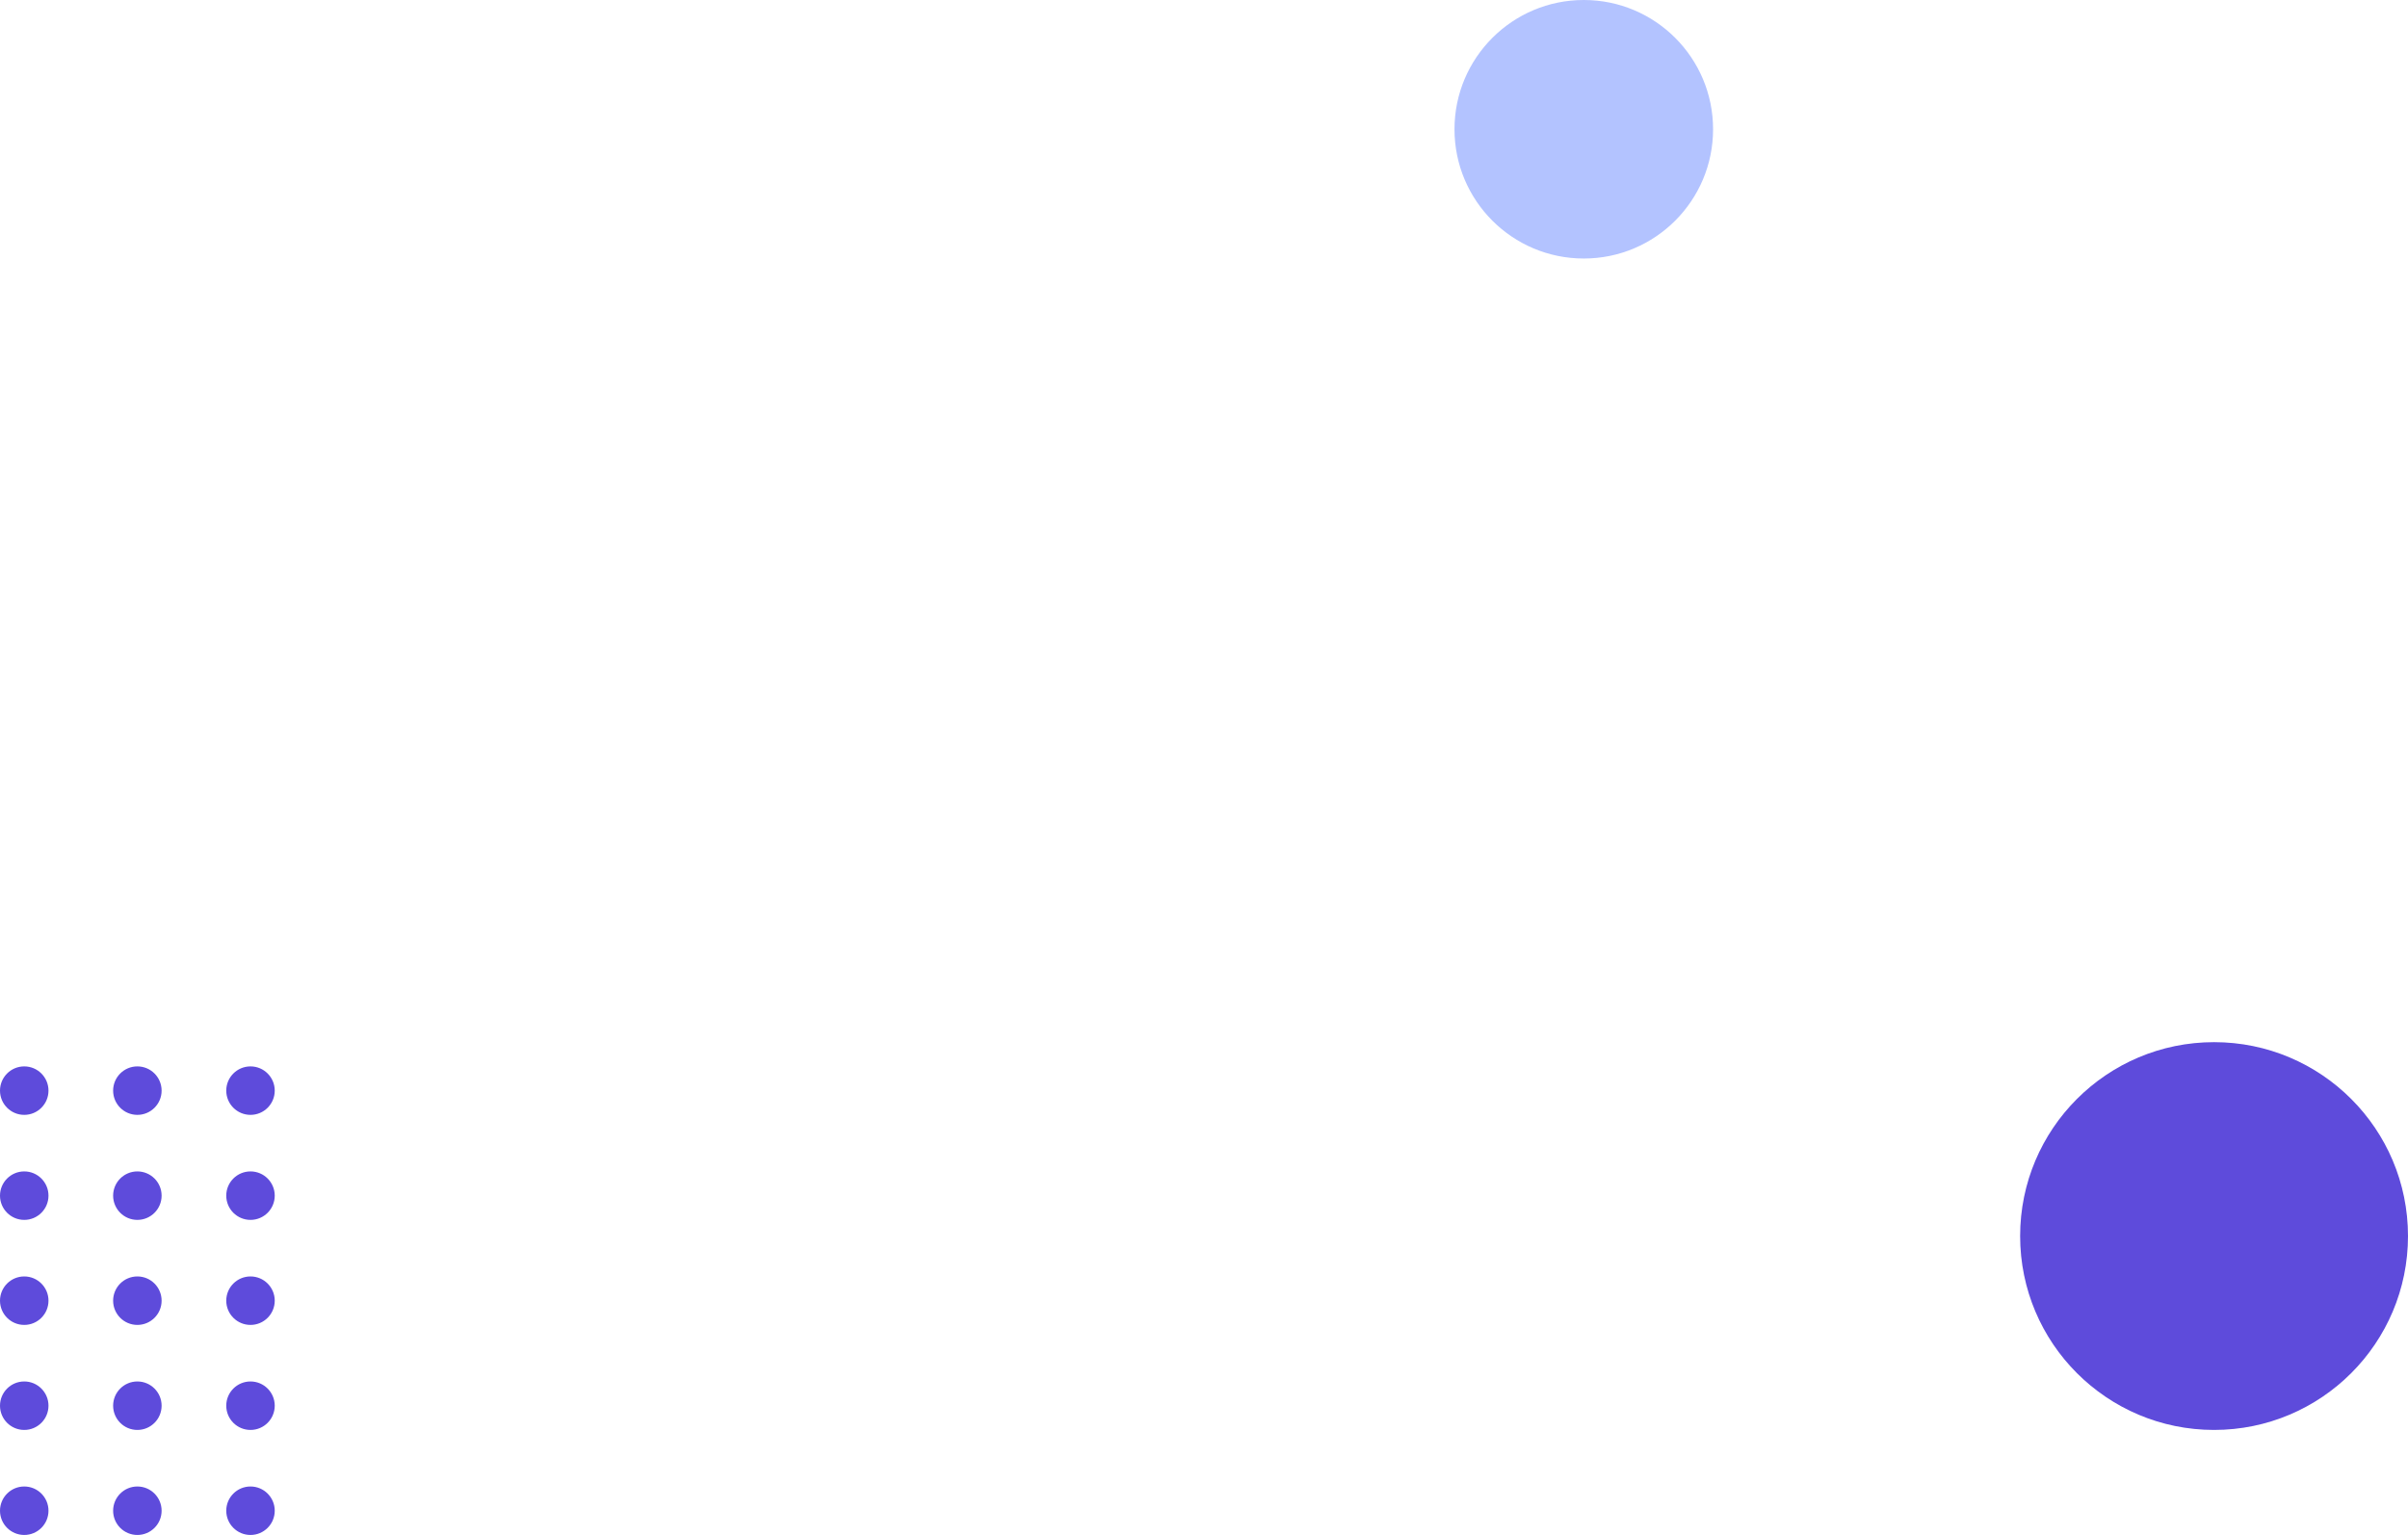 <svg width="298" height="190" viewBox="0 0 298 190" fill="none" xmlns="http://www.w3.org/2000/svg">
<circle cx="3" cy="135" r="3" fill="#5E4BDB"/>
<circle cx="17" cy="135" r="3" fill="#5E4BDB"/>
<circle cx="31" cy="135" r="3" fill="#5E4BDB"/>
<circle cx="3" cy="148" r="3" fill="#5E4BDB"/>
<circle cx="17" cy="148" r="3" fill="#5E4BDB"/>
<circle cx="31" cy="148" r="3" fill="#5E4BDB"/>
<circle cx="3" cy="161" r="3" fill="#5E4BDB"/>
<circle cx="17" cy="161" r="3" fill="#5E4BDB"/>
<circle cx="31" cy="161" r="3" fill="#5E4BDB"/>
<circle cx="3" cy="174" r="3" fill="#5E4BDB"/>
<circle cx="17" cy="174" r="3" fill="#5E4BDB"/>
<circle cx="31" cy="174" r="3" fill="#5E4BDB"/>
<circle cx="3" cy="187" r="3" fill="#5E4BDB"/>
<circle cx="17" cy="187" r="3" fill="#5E4BDB"/>
<circle cx="31" cy="187" r="3" fill="#5E4BDB"/>
<circle cx="274" cy="153" r="24" fill="#5E4BDB"/>
<circle cx="196" cy="16" r="16" fill="#B3C3FF"/>
</svg>
